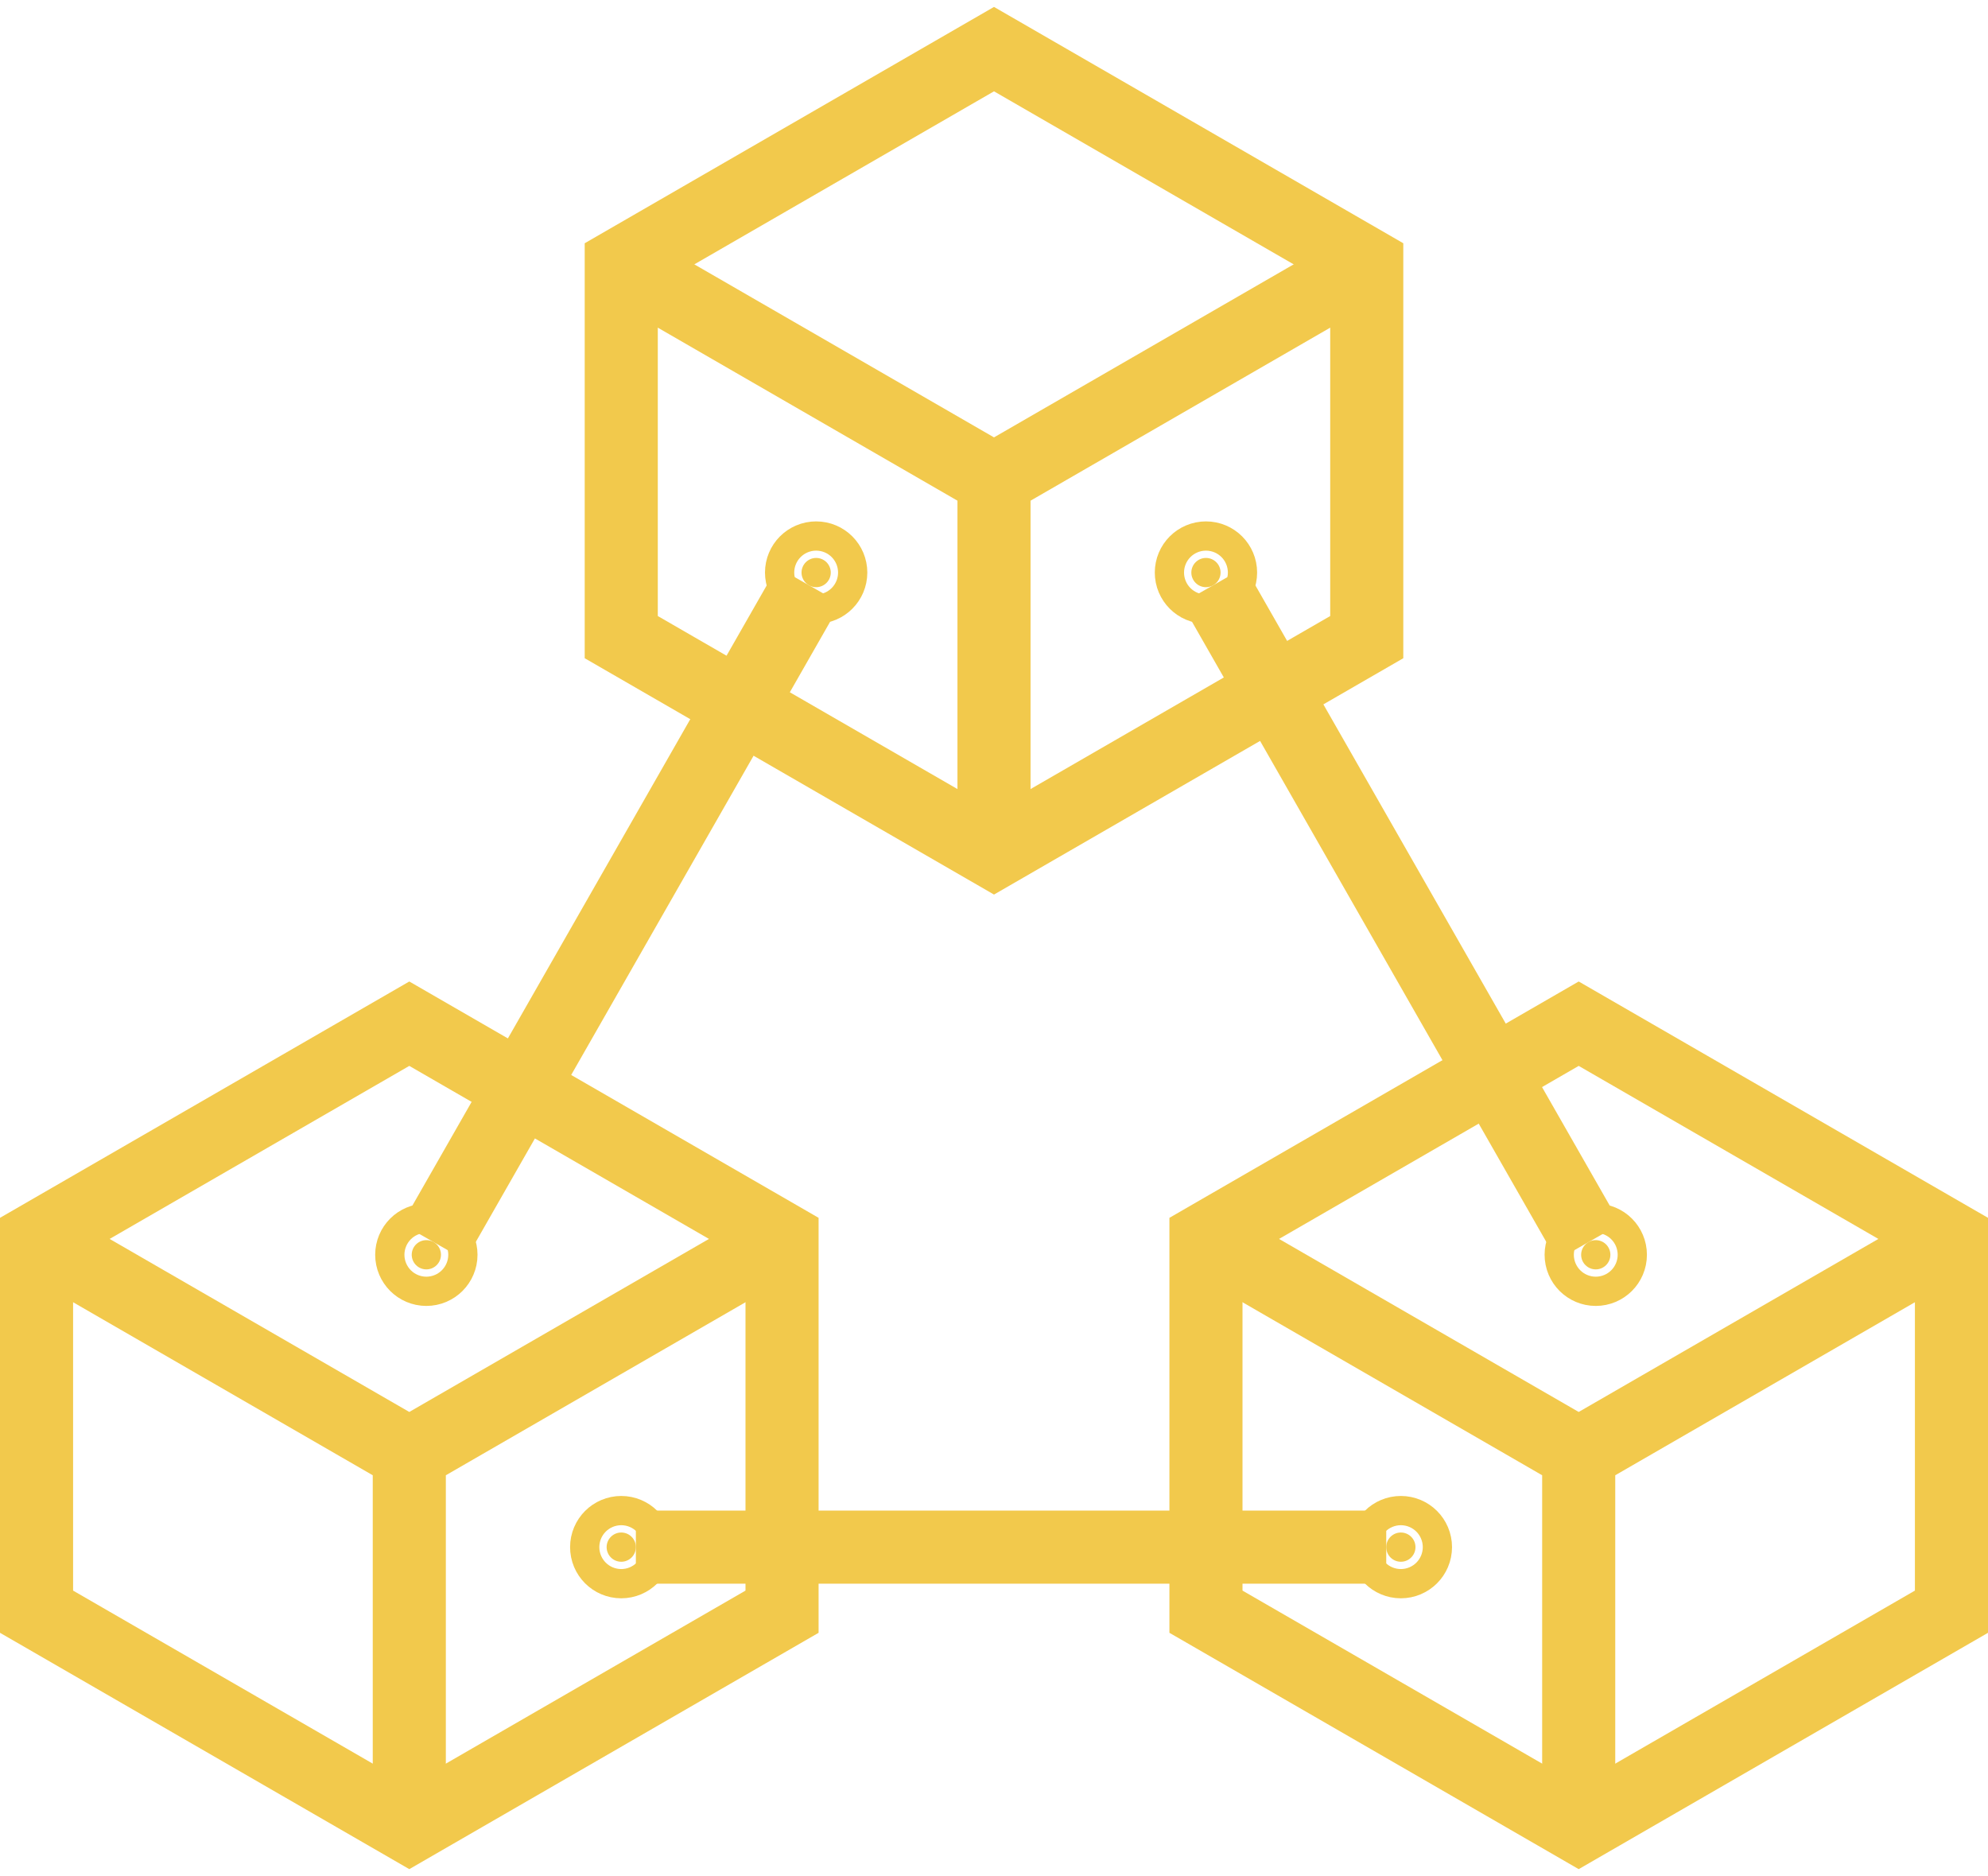 <?xml version="1.0" encoding="UTF-8"?>
<!DOCTYPE svg PUBLIC "-//W3C//DTD SVG 1.1//EN" "http://www.w3.org/Graphics/SVG/1.1/DTD/svg11.dtd">
<svg xmlns="http://www.w3.org/2000/svg" xmlns:xlink="http://www.w3.org/1999/xlink" version="1.1" width="408px" height="385px" viewBox="-0.5 -0.5 408 385" content="&lt;mxfile host=&quot;Electron&quot; modified=&quot;2020-07-20T21:29:39.029Z&quot; agent=&quot;5.0 (Windows NT 10.0; Win64; x64) AppleWebKit/537.36 (KHTML, like Gecko) draw.io/13.3.9 Chrome/83.0.41.119 Electron/9.0.5 Safari/537.36&quot; etag=&quot;xXv6rh23Co4y1Gi5Nv5X&quot; version=&quot;13.3.9&quot; type=&quot;device&quot; pages=&quot;2&quot;&gt;&lt;diagram id=&quot;EAmRfzzl5GTPjhGzpf-m&quot; name=&quot;Page-1&quot;&gt;7VfJbtswEP0aHQ1IohXHx1ixk0uRAkbbMyONJda0RqEoL/36UtZQm52mTYA4QHMy+TgL+d5wKDss3OzvFM/TLxiDdHw33jvs1vF9b8quzE+FHCziEpIoERPWAkvxCwh0CS1FDEXPUCNKLfI+GGGWQaR7GFcKd32zFcp+1pwncAIsIy5P0R8i1mmNXgdui9+DSFKb2XNpZcOtMQFFymPcdSA2d1ioEHU92uxDkBV7lpfab/HMarMxBZn+G4f5YRSH5YStfya4xKf7G/7t+8hndZgtlyWdmHarD5aCVG+kGXkOm+1SoWGZ86ha2hnJDcaLvCZ+JfZgcs3MQfNqXRQYlo9mNHvk0TpRWGbxQ6mlyIDCFVrhuuHVCwyUgxIb0KCqLCJLyHIlpAxRojLzDKsA5GxBx2cLP5yOQ7NyygyRtQWlYd+BiKk7QJNTHYzJrhXZC4ictCvwhOTkVFhJ49tybwZE/79IMf5gUrwb57Q68uxVoWbh27t0QVGC/1yUj6jJ5GVNIItvqu5vZmjsjixxpQdYR7mmO7vneT+6L4S09iZBZ3bUrhK3jrUGHaUU65y27utUg7j3Vv2xedkHqiuJxRRIrsW2/8Kdk4kyfEVhdtLe0/GgJIKB0gWWKgLy6r5Ig0CDOJ43iGMoT0CfxDkWTXPqN9TR9WcdXbKOmlby1joa9qh3L6TpZyFdspC8q77+bKj/i4X0nOOrC8dM2y/72rz9g8TmvwE=&lt;/diagram&gt;&lt;diagram id=&quot;SCpOmhsQ5njytpHOGNht&quot; name=&quot;Page-2&quot;&gt;7Vddb5swFP01PEYyOKHr46Alm/YpZdL26uIbsGowMiYk/fUzwXyYpOtSNWoqNS8xx9fnwj33XISDw2y7lKRIvwkK3PEQ3Tr4xvE89xr7+q9Bdh2CDJJIRg02ACv2AAZEBq0YhdIKVEJwxQobjEWeQ6wsjEgpajtsLbidtSAJHACrmPBD9DejKm3RDws04J+AJWmX2UVmJyNdsAHKlFBRjyB86+BQCqHaVbYNgTfV6+ryhfnhenf955d8+OzPk+Dr8ns6a8miU470jyAhVy9L7bXUG8IrUy/zrGrXFTBVGdcr18FBnTIFq4LEzVatG0ZjpCxa2dZsCzpVoMtUNPusFGF1p1fBHYnvEymqnP6oFGc5GLpSSXHfq+IueigUXMh9dowQxr6vdwqQLAMFssnP8sRwrBnnVngUaQFx8J8lM6XdgFSwHTWMKeEShM4pdzqkHprHXeD2WDpunCvTJsQ0bNKfHUTRC6PLCRr5T2sEOf3YeEVfCR23LySRaoKNlOx7GR3XYVzWXDSKBYkklOlqTuB9oojxjlnfyujqiJ6R/p0sEFDL5f+Up7P2WJ0Ok8CJYht7NhxTzGT4KZi+PQ+Z3vC64WCmYc/bUZSikjGYU2MzTohczyZy3QmRrmoC6oBo30D9Yz+/p+ZvxvcTgzfdcx6DP6JML/nrDYCr9wFwKQPA9e3uwFPfPjkAHjt4ZsPjt2t4hM5q+NkFOn7x7vhLcfxs/kKv/Pm53vj6cvgIacOHbzl8+xc=&lt;/diagram&gt;&lt;/mxfile&gt;"><defs/><g><path d="M 127 53.75 L 203.5 9.58 L 280 53.75 L 280 130.25 L 203.5 174.42 L 127 130.25 Z" fill="none" stroke="#f2c94c" stroke-width="15" stroke-miterlimit="10" pointer-events="all"/><path d="M 127 53.75 L 203.5 97.92 L 280 53.75 M 203.5 97.92 L 203.5 174.42" fill="none" stroke="#f2c94c" stroke-width="15" stroke-miterlimit="10" pointer-events="all"/><path d="M 7 253.75 L 83.5 209.58 L 160 253.75 L 160 330.25 L 83.5 374.42 L 7 330.25 Z" fill="none" stroke="#f2c94c" stroke-width="15" stroke-miterlimit="10" pointer-events="all"/><path d="M 7 253.75 L 83.5 297.92 L 160 253.75 M 83.5 297.92 L 83.5 374.42" fill="none" stroke="#f2c94c" stroke-width="15" stroke-miterlimit="10" pointer-events="all"/><path d="M 247 253.75 L 323.5 209.58 L 400 253.75 L 400 330.25 L 323.5 374.42 L 247 330.25 Z" fill="none" stroke="#f2c94c" stroke-width="15" stroke-miterlimit="10" pointer-events="all"/><path d="M 247 253.75 L 323.5 297.92 L 400 253.75 M 323.5 297.92 L 323.5 374.42" fill="none" stroke="#f2c94c" stroke-width="15" stroke-miterlimit="10" pointer-events="all"/><path d="M 88.49 254.4 L 165.51 119.6" fill="none" stroke="#f2c94c" stroke-width="15" stroke-miterlimit="10" pointer-events="stroke"/><ellipse cx="87" cy="257" rx="3" ry="3" fill="#f2c94c" stroke="#f2c94c" stroke-width="15" pointer-events="all"/><ellipse cx="167" cy="117" rx="3" ry="3" fill="#f2c94c" stroke="#f2c94c" stroke-width="15" pointer-events="all"/><path d="M 325.51 254.4 L 248.49 119.6" fill="none" stroke="#f2c94c" stroke-width="15" stroke-miterlimit="10" pointer-events="stroke"/><ellipse cx="327" cy="257" rx="3" ry="3" fill="#f2c94c" stroke="#f2c94c" stroke-width="15" pointer-events="all"/><ellipse cx="247" cy="117" rx="3" ry="3" fill="#f2c94c" stroke="#f2c94c" stroke-width="15" pointer-events="all"/><path d="M 284 317 L 130 317" fill="none" stroke="#f2c94c" stroke-width="15" stroke-miterlimit="10" pointer-events="stroke"/><ellipse cx="287" cy="317" rx="3" ry="3" fill="#f2c94c" stroke="#f2c94c" stroke-width="15" pointer-events="all"/><ellipse cx="127" cy="317" rx="3" ry="3" fill="#f2c94c" stroke="#f2c94c" stroke-width="15" pointer-events="all"/></g></svg>